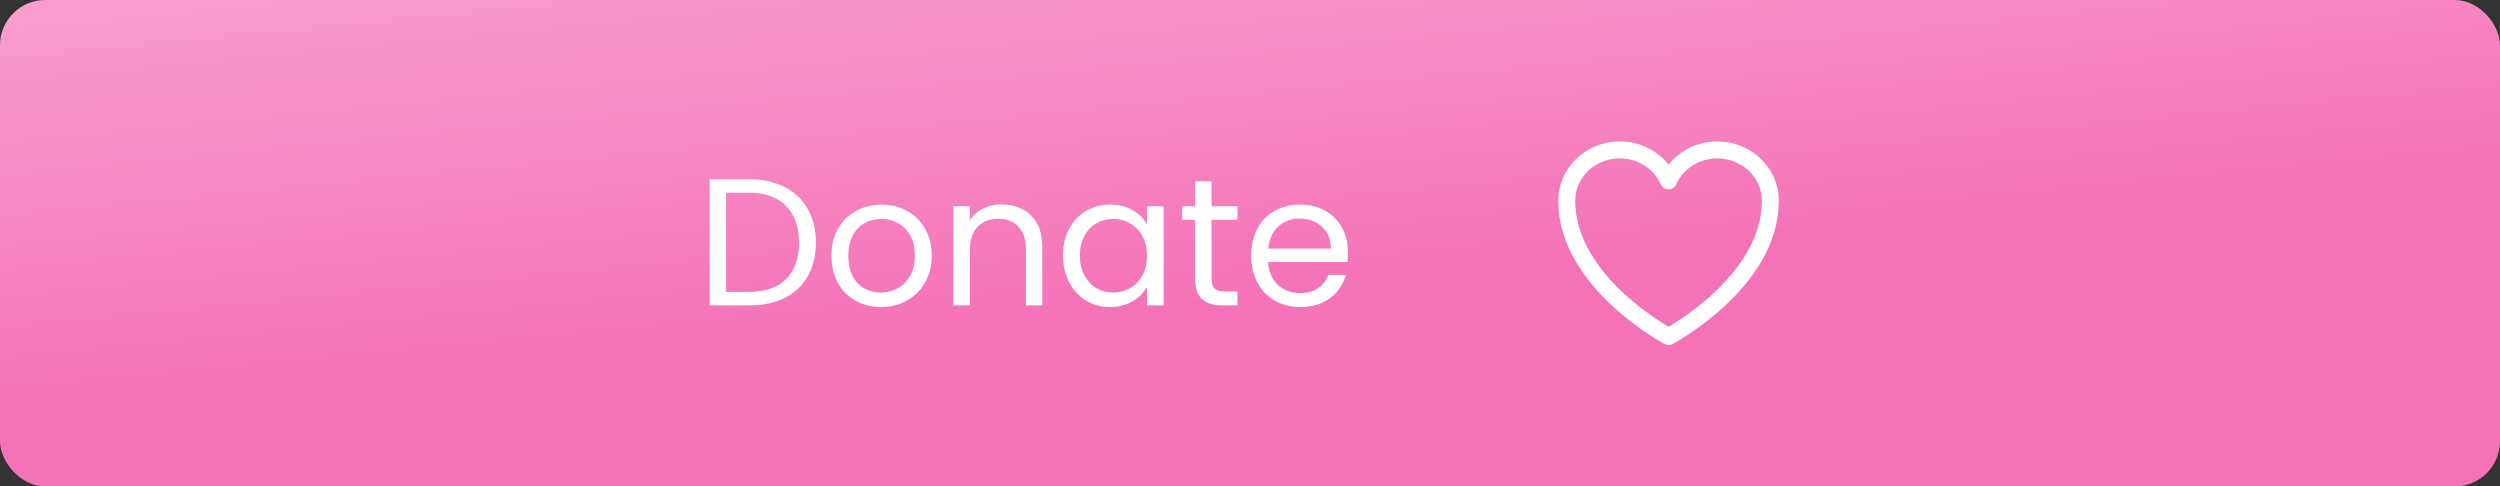 <svg width="221" height="43" viewBox="0 0 221 43" fill="none" xmlns="http://www.w3.org/2000/svg">
<rect x="0" y="0" width="221" height="43" fill="#333333" stroke="none"/>
<rect width="221" height="43" rx="4" fill="url(#paint0_linear_16443_2327)"/>
<path d="M66.204 15.848C67.42 15.848 68.471 16.077 69.356 16.536C70.252 16.984 70.935 17.629 71.404 18.472C71.884 19.315 72.124 20.307 72.124 21.448C72.124 22.589 71.884 23.581 71.404 24.424C70.935 25.256 70.252 25.896 69.356 26.344C68.471 26.781 67.42 27 66.204 27H62.732V15.848H66.204ZM66.204 25.8C67.644 25.8 68.743 25.421 69.5 24.664C70.257 23.896 70.636 22.824 70.636 21.448C70.636 20.061 70.252 18.979 69.484 18.2C68.727 17.421 67.633 17.032 66.204 17.032H64.188V25.8H66.204ZM77.868 27.144C77.047 27.144 76.3 26.957 75.629 26.584C74.967 26.211 74.445 25.683 74.061 25C73.687 24.307 73.501 23.507 73.501 22.6C73.501 21.704 73.692 20.915 74.076 20.232C74.471 19.539 75.004 19.011 75.677 18.648C76.349 18.275 77.1 18.088 77.933 18.088C78.764 18.088 79.516 18.275 80.189 18.648C80.861 19.011 81.388 19.533 81.772 20.216C82.167 20.899 82.365 21.693 82.365 22.6C82.365 23.507 82.162 24.307 81.757 25C81.362 25.683 80.823 26.211 80.141 26.584C79.458 26.957 78.701 27.144 77.868 27.144ZM77.868 25.864C78.391 25.864 78.882 25.741 79.341 25.496C79.799 25.251 80.167 24.883 80.445 24.392C80.733 23.901 80.876 23.304 80.876 22.6C80.876 21.896 80.738 21.299 80.46 20.808C80.183 20.317 79.82 19.955 79.373 19.72C78.924 19.475 78.439 19.352 77.916 19.352C77.383 19.352 76.892 19.475 76.445 19.72C76.007 19.955 75.655 20.317 75.388 20.808C75.122 21.299 74.989 21.896 74.989 22.6C74.989 23.315 75.117 23.917 75.373 24.408C75.639 24.899 75.991 25.267 76.428 25.512C76.866 25.747 77.346 25.864 77.868 25.864ZM88.551 18.072C89.618 18.072 90.481 18.397 91.143 19.048C91.804 19.688 92.135 20.616 92.135 21.832V27H90.695V22.04C90.695 21.165 90.476 20.499 90.039 20.04C89.602 19.571 89.004 19.336 88.247 19.336C87.479 19.336 86.865 19.576 86.407 20.056C85.959 20.536 85.735 21.235 85.735 22.152V27H84.279V18.232H85.735V19.48C86.023 19.032 86.412 18.685 86.903 18.44C87.404 18.195 87.954 18.072 88.551 18.072ZM93.969 22.584C93.969 21.688 94.151 20.904 94.513 20.232C94.876 19.549 95.372 19.021 96.001 18.648C96.641 18.275 97.351 18.088 98.129 18.088C98.897 18.088 99.564 18.253 100.129 18.584C100.695 18.915 101.116 19.331 101.393 19.832V18.232H102.865V27H101.393V25.368C101.105 25.88 100.673 26.307 100.097 26.648C99.532 26.979 98.871 27.144 98.113 27.144C97.335 27.144 96.631 26.952 96.001 26.568C95.372 26.184 94.876 25.645 94.513 24.952C94.151 24.259 93.969 23.469 93.969 22.584ZM101.393 22.6C101.393 21.939 101.26 21.363 100.993 20.872C100.727 20.381 100.364 20.008 99.905 19.752C99.457 19.485 98.961 19.352 98.417 19.352C97.873 19.352 97.377 19.48 96.929 19.736C96.481 19.992 96.124 20.365 95.857 20.856C95.591 21.347 95.457 21.923 95.457 22.584C95.457 23.256 95.591 23.843 95.857 24.344C96.124 24.835 96.481 25.213 96.929 25.48C97.377 25.736 97.873 25.864 98.417 25.864C98.961 25.864 99.457 25.736 99.905 25.48C100.364 25.213 100.727 24.835 100.993 24.344C101.26 23.843 101.393 23.261 101.393 22.6ZM107.102 19.432V24.6C107.102 25.027 107.192 25.331 107.374 25.512C107.555 25.683 107.87 25.768 108.318 25.768H109.39V27H108.078C107.267 27 106.659 26.813 106.254 26.44C105.848 26.067 105.646 25.453 105.646 24.6V19.432H104.51V18.232H105.646V16.024H107.102V18.232H109.39V19.432H107.102ZM119.154 22.28C119.154 22.557 119.138 22.851 119.106 23.16H112.098C112.151 24.024 112.445 24.701 112.978 25.192C113.522 25.672 114.178 25.912 114.946 25.912C115.575 25.912 116.098 25.768 116.514 25.48C116.941 25.181 117.239 24.787 117.41 24.296H118.978C118.743 25.139 118.274 25.827 117.57 26.36C116.866 26.883 115.991 27.144 114.946 27.144C114.114 27.144 113.367 26.957 112.706 26.584C112.055 26.211 111.543 25.683 111.17 25C110.797 24.307 110.61 23.507 110.61 22.6C110.61 21.693 110.791 20.899 111.154 20.216C111.517 19.533 112.023 19.011 112.674 18.648C113.335 18.275 114.093 18.088 114.946 18.088C115.778 18.088 116.514 18.269 117.154 18.632C117.794 18.995 118.285 19.496 118.626 20.136C118.978 20.765 119.154 21.48 119.154 22.28ZM117.65 21.976C117.65 21.421 117.527 20.947 117.282 20.552C117.037 20.147 116.701 19.843 116.274 19.64C115.858 19.427 115.394 19.32 114.882 19.32C114.146 19.32 113.517 19.555 112.994 20.024C112.482 20.493 112.189 21.144 112.114 21.976H117.65Z" fill="white"/>
<path d="M156.5 17.75C156.5 15.265 154.401 13.25 151.812 13.25C149.877 13.25 148.215 14.376 147.5 15.983C146.785 14.376 145.123 13.25 143.188 13.25C140.599 13.25 138.5 15.265 138.5 17.75C138.5 24.971 147.5 29.75 147.5 29.75C147.5 29.75 156.5 24.971 156.5 17.75Z" stroke="white" stroke-width="1.5" stroke-linecap="round" stroke-linejoin="round"/>
<defs>
<linearGradient id="paint0_linear_16443_2327" x1="-68.613" y1="-2.284" x2="-61.825" y2="67.335" gradientUnits="userSpaceOnUse">
<stop stop-color="#F9A8D4"/>
<stop offset="0.667" stop-color="#F472B6"/>
</linearGradient>
</defs>
</svg>
